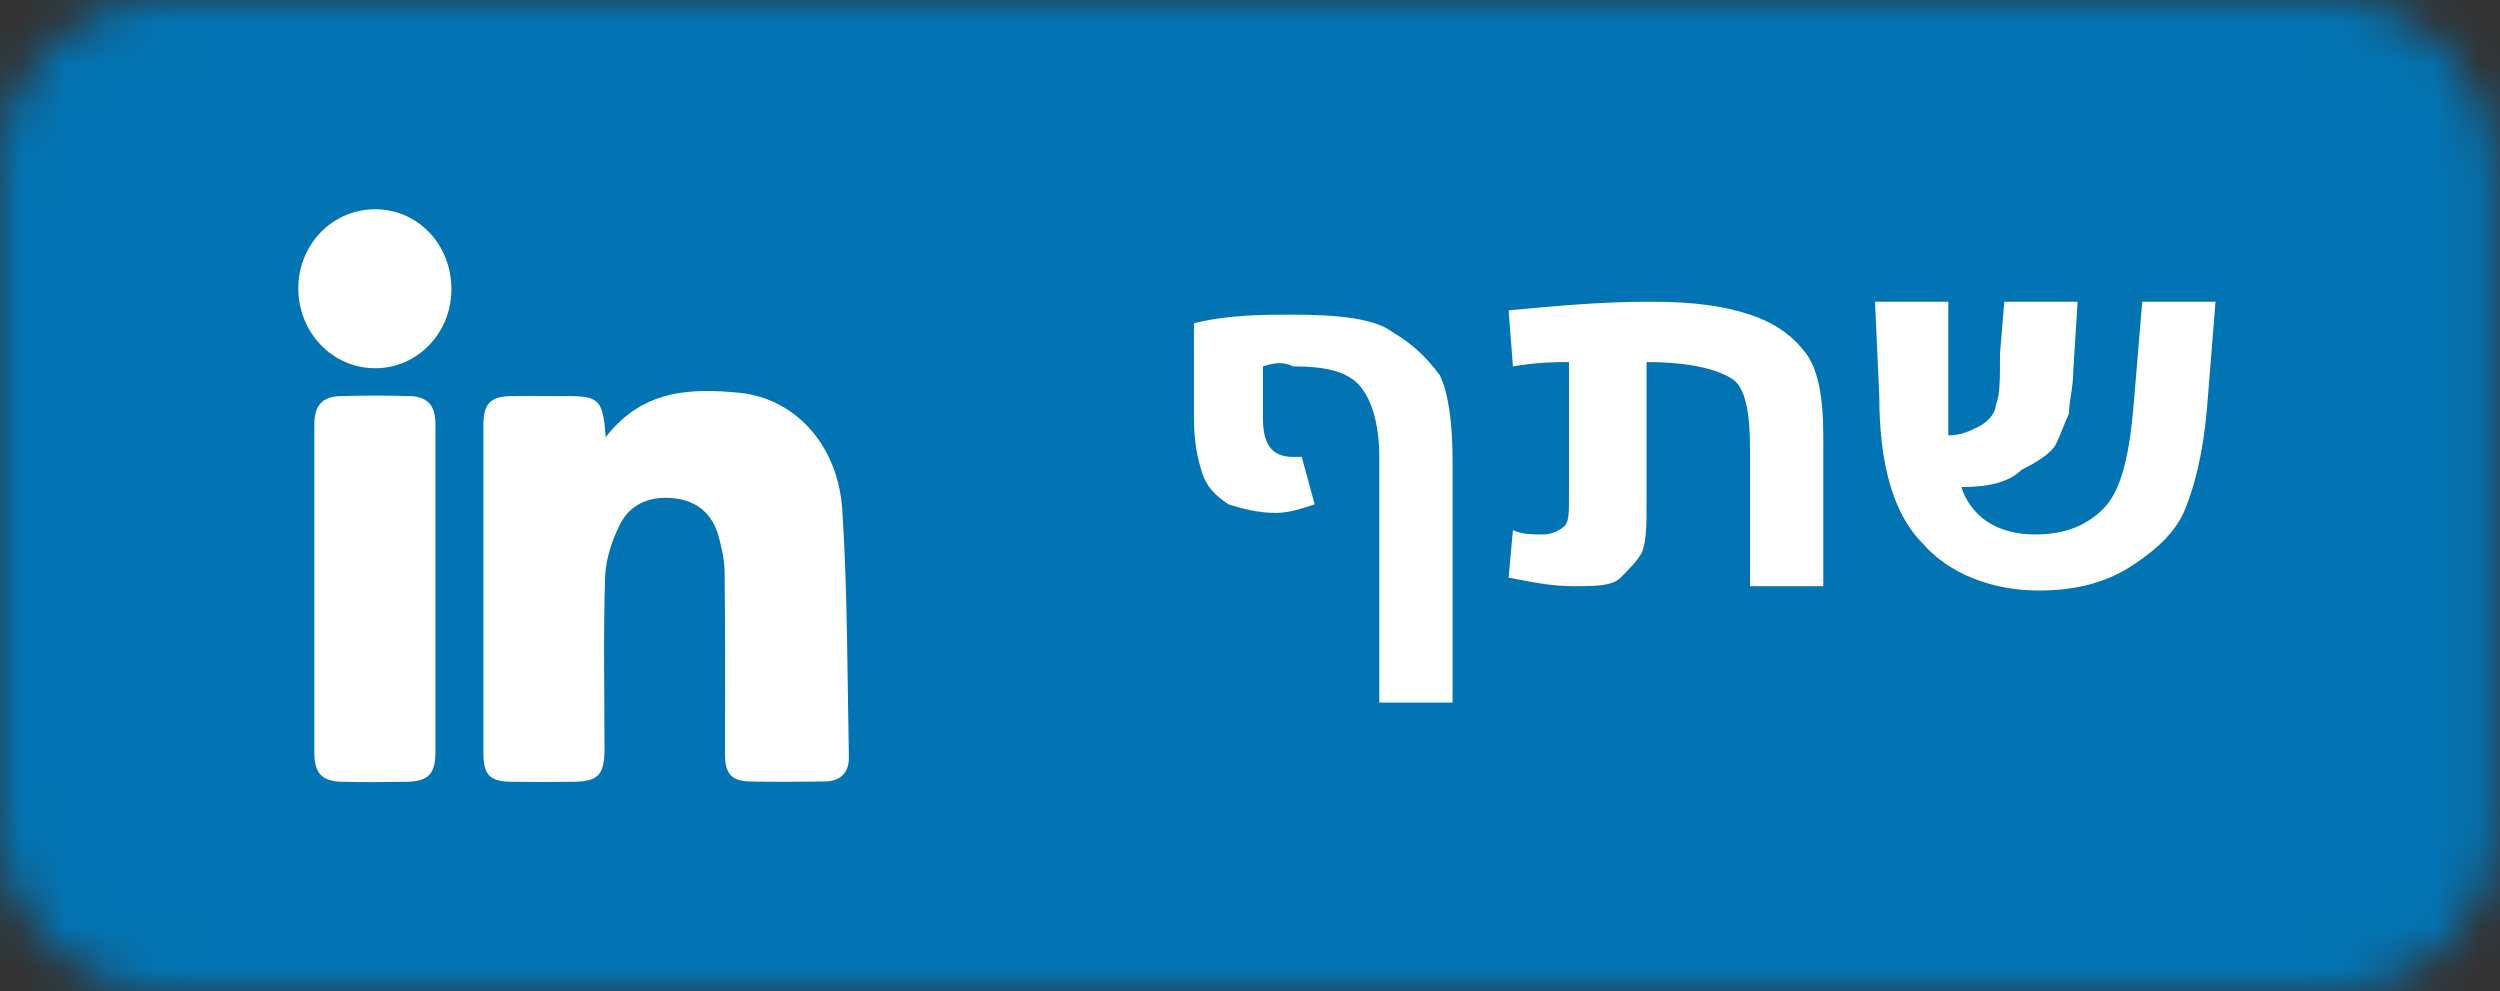 <svg width="58" height="23" viewBox="0 0 58 23" fill="none" xmlns="http://www.w3.org/2000/svg">
<rect x="0" y="0" width="58" height="23" fill="#333333" stroke="none"/>
<mask id="mask0" mask-type="alpha" maskUnits="userSpaceOnUse" x="0" y="0" width="58" height="23">
<path d="M54.1 0H3.8C1.7 0 0 1.7 0 3.8V19.2C0 21.3 1.7 23 3.8 23H54.1C56.2 23 57.9 21.3 57.9 19.2V3.8C57.8 1.7 56.1 0 54.1 0Z" fill="#50ABF1"/>
</mask>
<g mask="url(#mask0)">
<rect width="58" height="23" fill="#0274B3"/>
<path d="M29.3 8.5V9.7C29.3 10.3 29.5 10.6 30 10.6C30.1 10.6 30.1 10.6 30.2 10.6L30.5 11.7C30.2 11.8 29.9 11.9 29.6 11.9C29.2 11.9 28.8 11.8 28.5 11.7C28.2 11.5 28 11.3 27.9 11C27.8 10.7 27.7 10.3 27.7 9.7V7.5C28.5 7.3 29.3 7.3 30 7.3C31.1 7.3 31.9 7.4 32.3 7.7C32.8 8 33.1 8.3 33.4 8.7C33.6 9.1 33.7 9.8 33.7 10.7V16.3H32V10.6C32 9.8 31.8 9.2 31.5 8.9C31.2 8.6 30.7 8.5 30 8.5C29.8 8.4 29.6 8.4 29.3 8.5Z" fill="white"/>
<path d="M35.1 12.3C35.3 12.4 35.6 12.4 35.8 12.4C36 12.4 36.2 12.3 36.3 12.2C36.4 12.1 36.4 11.9 36.4 11.5V8.4C36.1 8.4 35.7 8.4 35.1 8.5L35 7.2C36.1 7.1 37.1 7 38.3 7C39.3 7 40 7.1 40.6 7.3C41.2 7.5 41.6 7.8 41.9 8.2C42.2 8.6 42.3 9.3 42.3 10.1V13.6H40.6V10.4C40.6 9.6 40.5 9 40.2 8.8C39.9 8.6 39.3 8.4 38.2 8.4V11.6C38.2 12.2 38.2 12.5 38.1 12.8C38 13 37.8 13.2 37.6 13.4C37.4 13.6 37 13.6 36.5 13.6C36 13.6 35.5 13.5 35 13.4L35.1 12.3Z" fill="white"/>
<path d="M45.5 11.3C45.6 11.6 45.8 11.9 46.1 12.1C46.4 12.3 46.8 12.4 47.2 12.4C47.9 12.4 48.4 12.2 48.8 11.8C49.2 11.4 49.4 10.6 49.5 9.4L49.7 7H51.4L51.2 9.5C51.1 10.6 50.9 11.3 50.7 11.8C50.5 12.3 50.1 12.7 49.5 13.1C48.9 13.5 48.2 13.7 47.3 13.7C46.2 13.7 45.2 13.3 44.6 12.6C43.9 11.9 43.6 10.7 43.6 9.2L43.5 7H45.2V8.7C45.2 8.9 45.2 9.3 45.2 9.7C45.2 9.9 45.2 10 45.2 10.1C45.5 10.1 45.7 10 45.9 9.9C46.1 9.8 46.3 9.6 46.3 9.4C46.4 9.2 46.4 8.8 46.4 8.2L46.5 7H48.2L48.1 8.6C48.1 9 48 9.3 48 9.6C47.9 9.8 47.8 10.1 47.7 10.3C47.6 10.5 47.3 10.7 46.9 10.9C46.6 11.2 46.1 11.3 45.5 11.3Z" fill="white"/>
<path d="M14.053 10.143C14.905 9.032 16.033 9.002 17.168 9.114C18.456 9.249 19.446 10.331 19.541 11.834C19.664 13.742 19.657 15.658 19.694 17.566C19.701 17.926 19.497 18.122 19.148 18.129C18.551 18.137 17.962 18.144 17.365 18.129C16.964 18.114 16.819 17.934 16.819 17.498C16.819 16.093 16.826 14.696 16.812 13.291C16.812 13.013 16.746 12.72 16.673 12.45C16.535 11.931 16.178 11.623 15.662 11.563C15.13 11.496 14.643 11.661 14.388 12.157C14.199 12.532 14.053 12.968 14.039 13.389C13.995 14.711 14.024 16.041 14.024 17.37C14.024 17.979 13.879 18.129 13.304 18.137C12.816 18.144 12.336 18.144 11.848 18.137C11.361 18.129 11.215 17.971 11.215 17.483C11.215 14.944 11.215 12.405 11.215 9.866C11.215 9.362 11.375 9.197 11.87 9.189C12.285 9.182 12.693 9.189 13.107 9.189C13.901 9.182 13.988 9.265 14.053 10.143Z" fill="white"/>
<path d="M10.102 13.697C10.102 14.944 10.102 16.198 10.102 17.445C10.102 17.949 9.942 18.122 9.454 18.137C8.945 18.144 8.435 18.152 7.926 18.137C7.467 18.122 7.293 17.941 7.293 17.46C7.293 14.921 7.293 12.382 7.293 9.843C7.293 9.4 7.482 9.197 7.911 9.189C8.442 9.174 8.974 9.174 9.512 9.189C9.92 9.204 10.102 9.407 10.102 9.835C10.102 11.12 10.102 12.405 10.102 13.697Z" fill="white"/>
<path d="M10.473 6.71C10.473 7.724 9.687 8.543 8.704 8.543C7.715 8.543 6.921 7.717 6.921 6.688C6.921 5.674 7.707 4.862 8.69 4.855C9.687 4.847 10.473 5.666 10.473 6.71Z" fill="white"/>
</g>
</svg>
